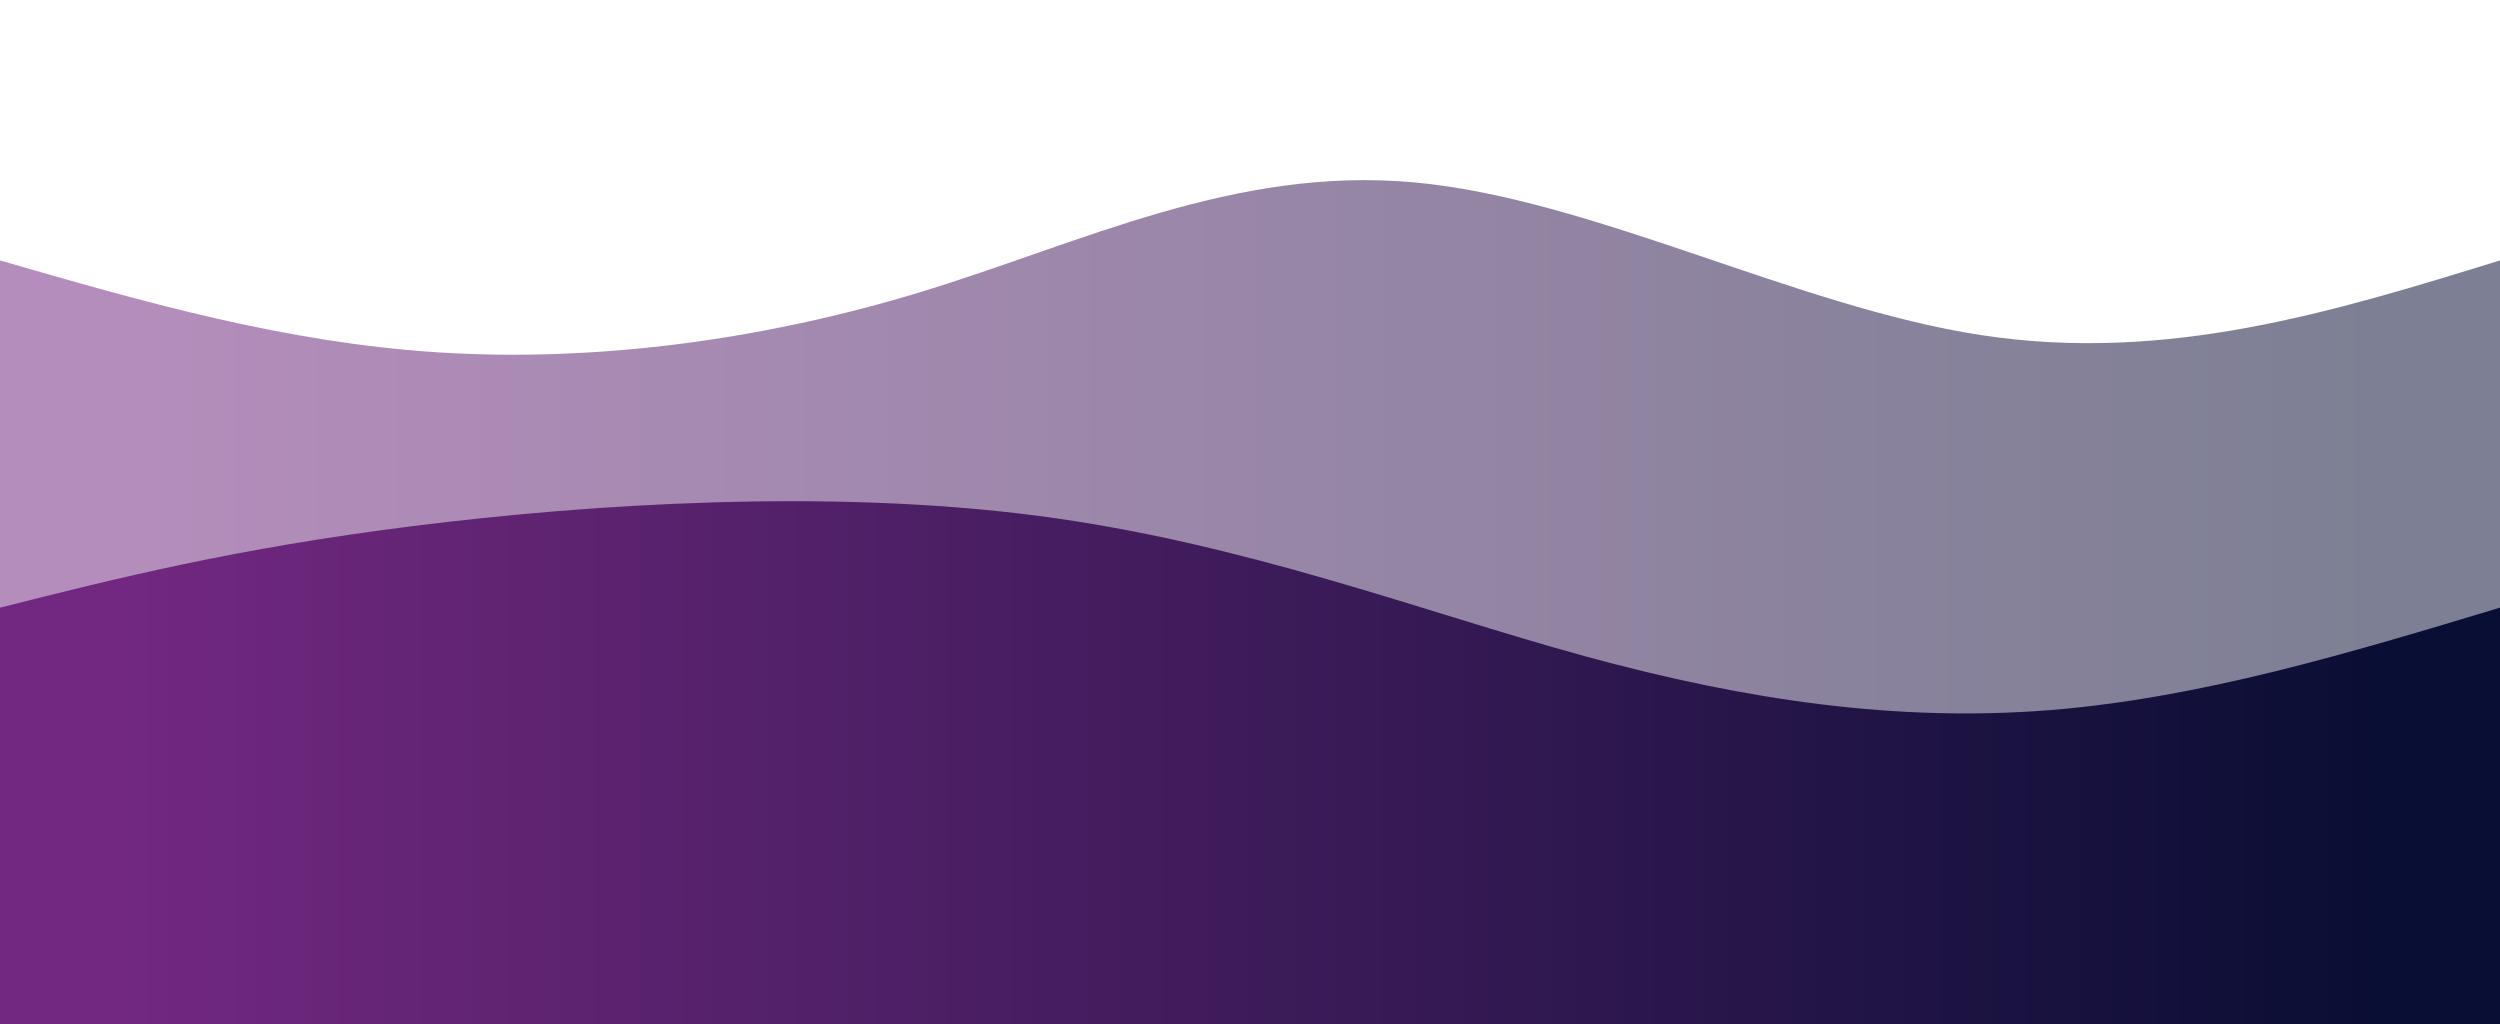 <svg width="100%" height="100%" id="svg" viewBox="0 0 1440 590" xmlns="http://www.w3.org/2000/svg"
     class="transition duration-300 ease-in-out delay-150">
    <defs>
        <linearGradient id="gradient" x1="0%" y1="50%" x2="100%" y2="50%">
            <stop offset="5%" stop-color="#722880"></stop>
            <stop offset="95%" stop-color="#090e34"></stop>
        </linearGradient>
    </defs>
    <path d="M 0,600 L 0,150 C 81.895,173.684 163.789,197.368 253,203 C 342.211,208.632 438.737,196.211 531,168 C 623.263,139.789 711.263,95.789 814,105 C 916.737,114.211 1034.211,176.632 1141,193 C 1247.789,209.368 1343.895,179.684 1440,150 L 1440,600 L 0,600 Z"
          stroke="none" stroke-width="0" fill="url(#gradient)" fill-opacity="0.53"
          class="transition-all duration-300 ease-in-out delay-150 path-0"></path>
    <defs>
        <linearGradient id="gradient" x1="0%" y1="50%" x2="100%" y2="50%">
            <stop offset="5%" stop-color="#722880"></stop>
            <stop offset="95%" stop-color="#090e34"></stop>
        </linearGradient>
    </defs>
    <path d="M 0,600 L 0,350 C 67.789,332.928 135.579,315.856 238,303 C 340.421,290.144 477.474,281.502 597,297 C 716.526,312.498 818.526,352.134 913,378 C 1007.474,403.866 1094.421,415.962 1181,409 C 1267.579,402.038 1353.789,376.019 1440,350 L 1440,600 L 0,600 Z"
          stroke="none" stroke-width="0" fill="url(#gradient)" fill-opacity="1"
          class="transition-all duration-300 ease-in-out delay-150 path-1"></path>
</svg>
